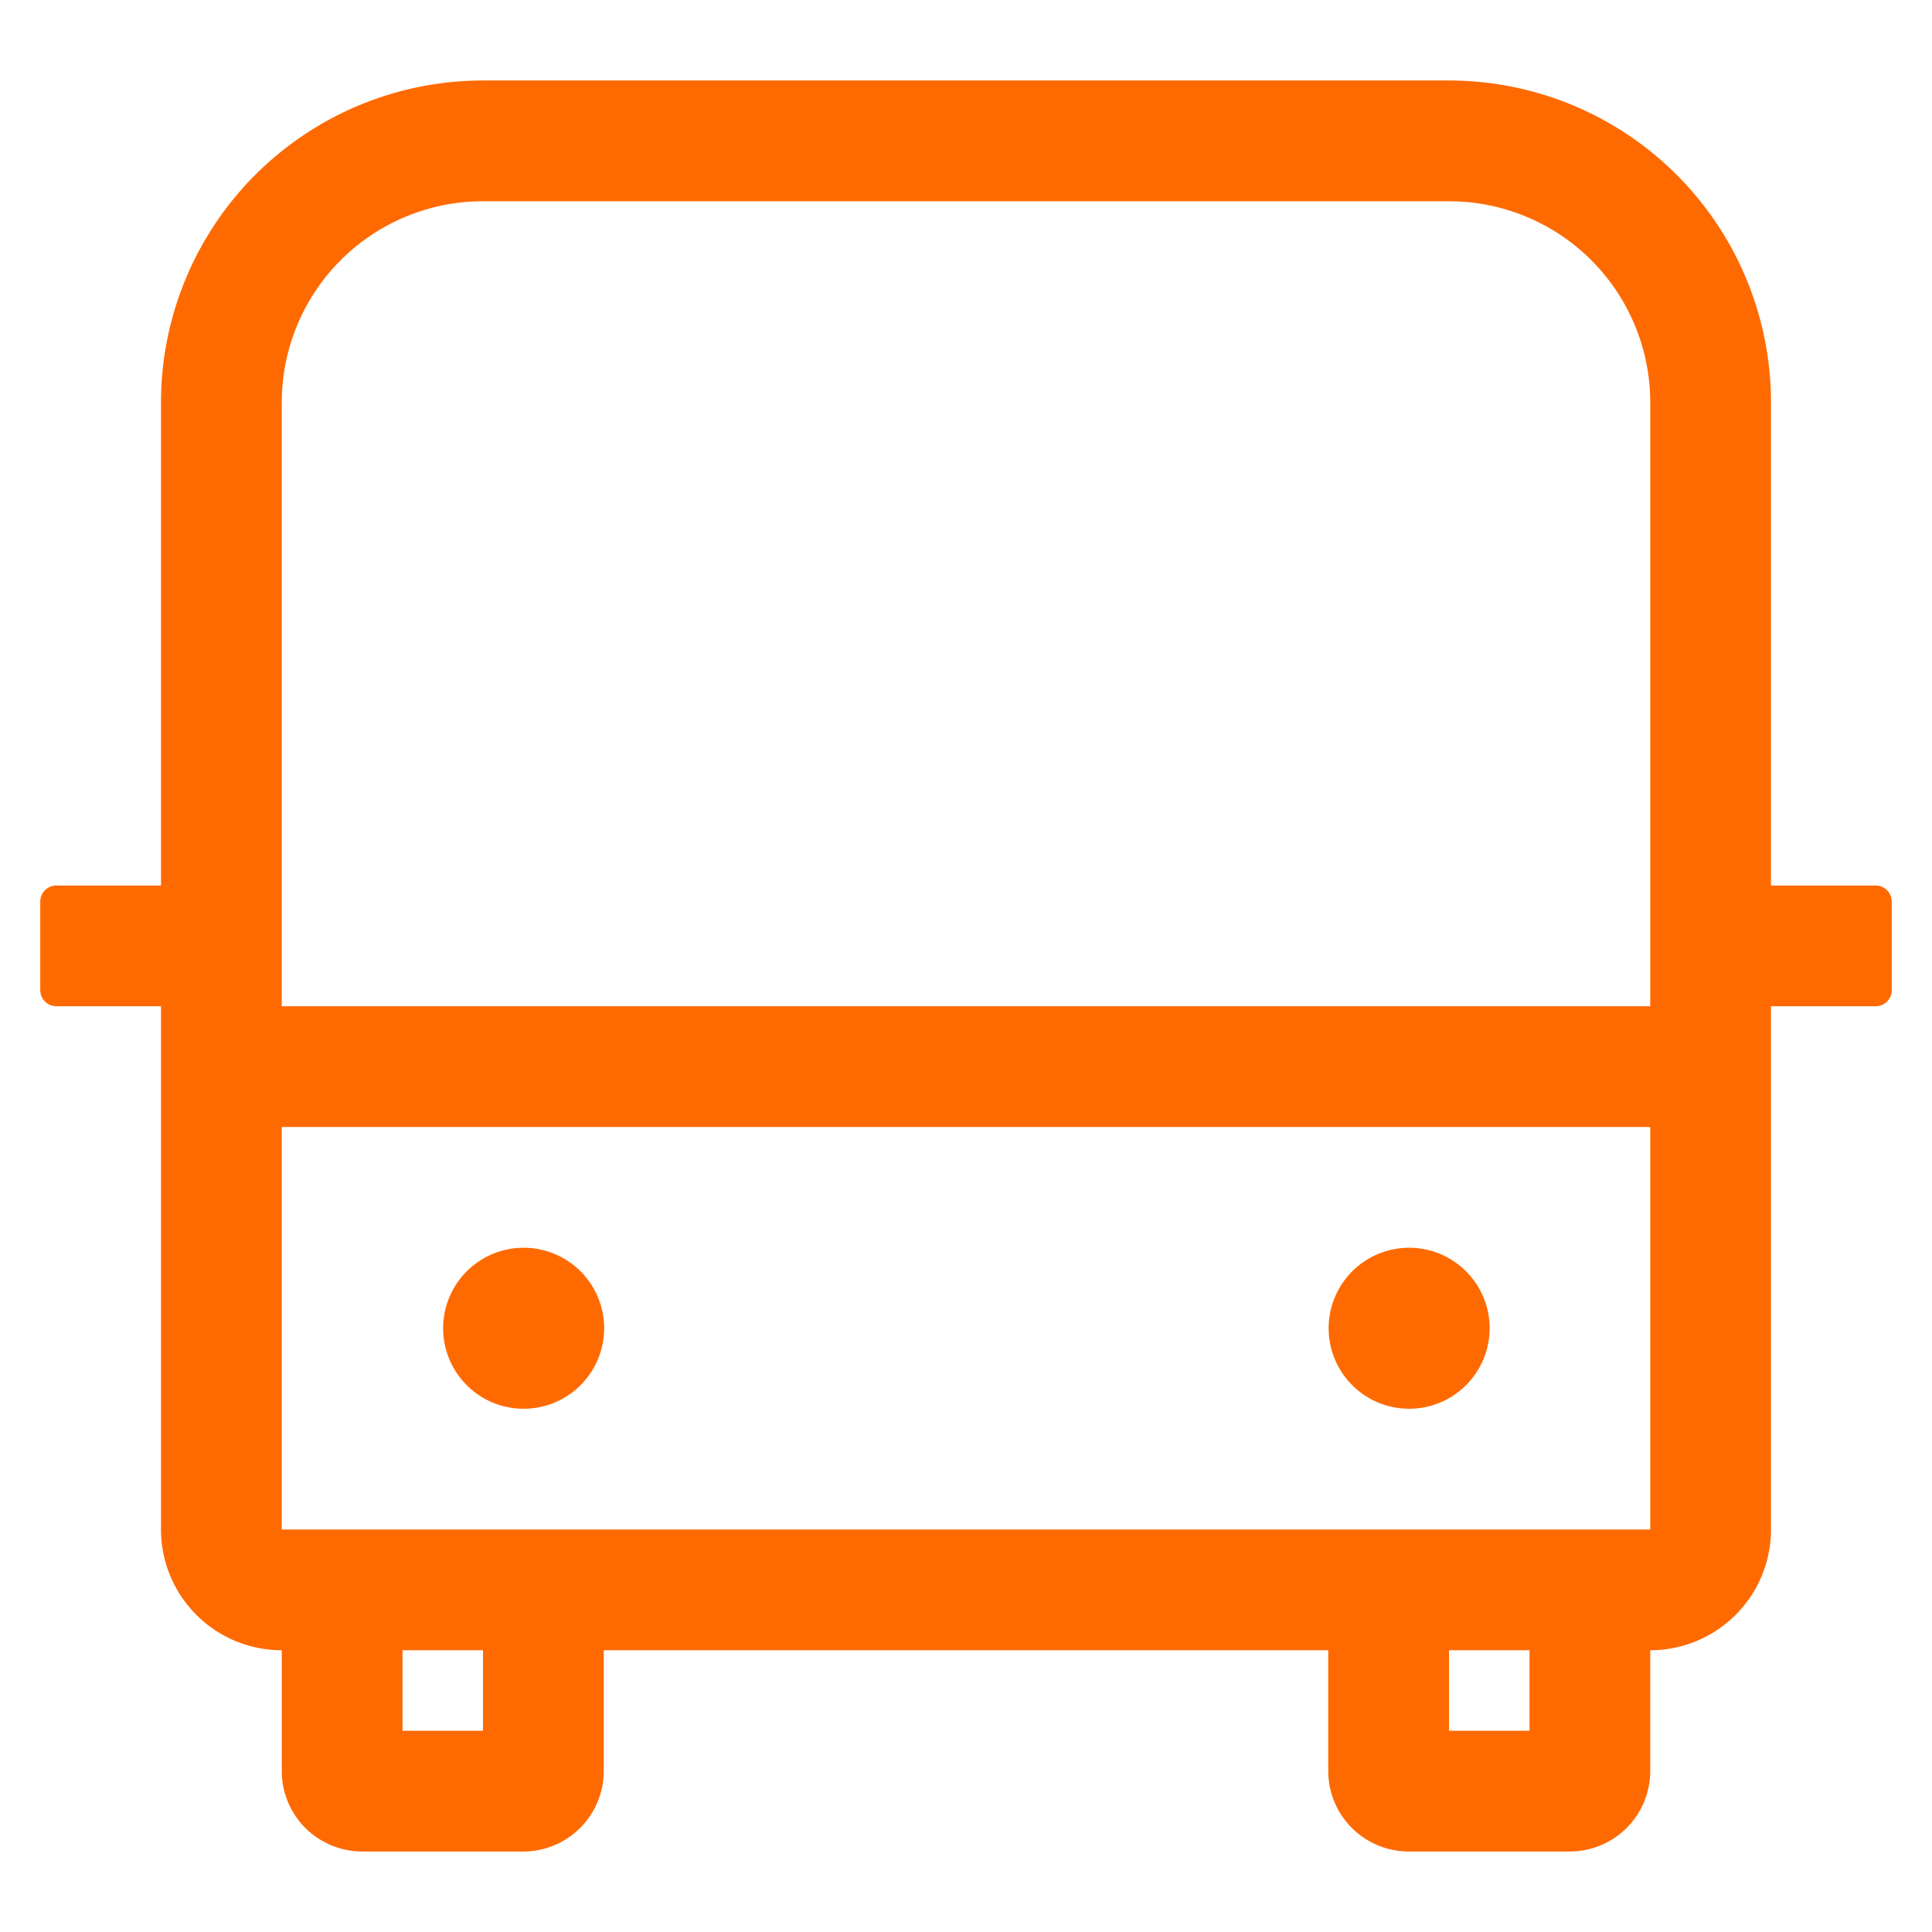 <?xml version="1.0" standalone="no"?><!DOCTYPE svg PUBLIC "-//W3C//DTD SVG 1.1//EN" "http://www.w3.org/Graphics/SVG/1.1/DTD/svg11.dtd"><svg t="1723009666556" class="icon" viewBox="0 0 1024 1024" version="1.1" xmlns="http://www.w3.org/2000/svg" p-id="61093" xmlns:xlink="http://www.w3.org/1999/xlink" width="200" height="200"><path d="M768 42.667a170.667 170.667 0 0 1 170.667 170.667v256h55.467a8.533 8.533 0 0 1 8.363 6.827l0.171 1.707v46.933a8.533 8.533 0 0 1-8.533 8.533H938.667v277.333a64 64 0 0 1-64 64v64a42.667 42.667 0 0 1-42.667 42.667h-85.333a42.667 42.667 0 0 1-42.667-42.667v-64H320v64a42.667 42.667 0 0 1-42.667 42.667H192a42.667 42.667 0 0 1-42.667-42.667v-64a64 64 0 0 1-64-64V533.333H29.867a8.533 8.533 0 0 1-8.533-8.533v-46.933c0-4.693 3.84-8.533 8.533-8.533H85.333V213.333a170.667 170.667 0 0 1 170.667-170.667h512zM256 874.667h-42.667v42.667h42.667v-42.667z m554.667 0h-42.667v42.667h42.667v-42.667z m64-277.333H149.333v213.333h725.333V597.333z m-597.333 64a42.667 42.667 0 1 1 0 85.333 42.667 42.667 0 0 1 0-85.333z m469.333 0a42.667 42.667 0 1 1 0 85.333 42.667 42.667 0 0 1 0-85.333z m21.333-554.667H256a106.667 106.667 0 0 0-106.56 102.037L149.333 213.333v320h725.333V213.333a106.667 106.667 0 0 0-102.037-106.56L768 106.667z" fill="#ff6a00" p-id="61094"></path></svg>